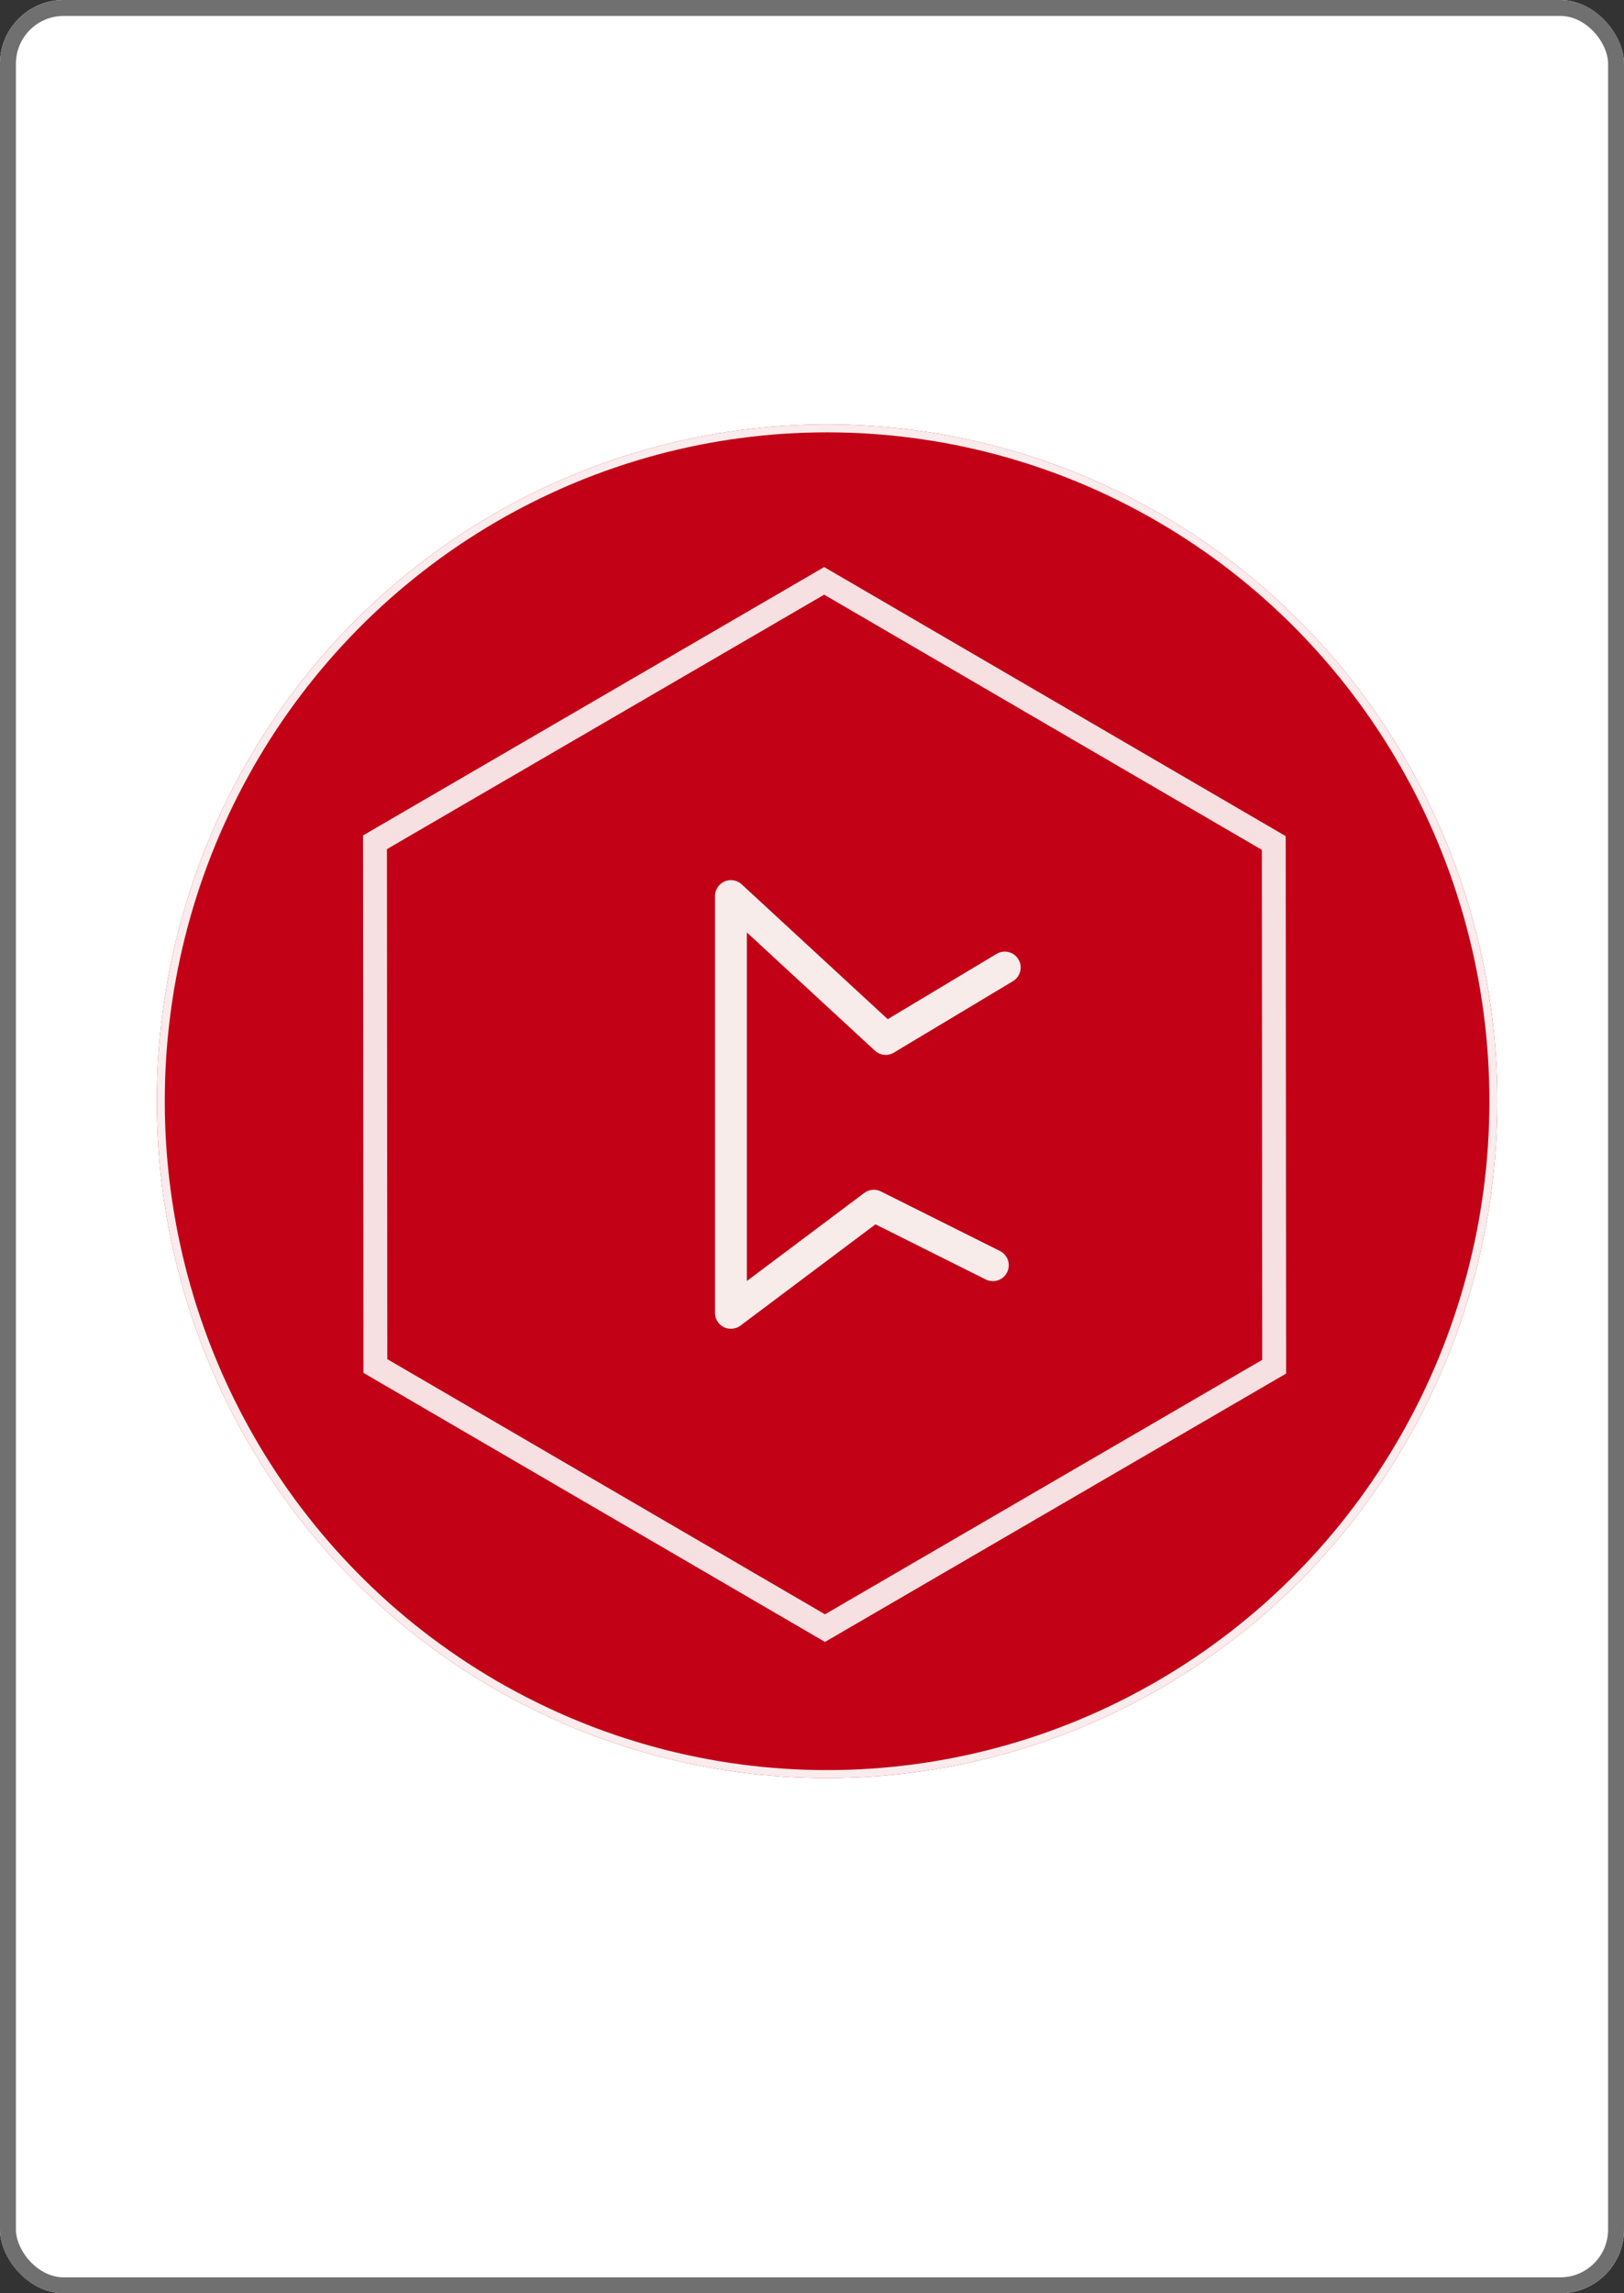 <svg id="rouge" xmlns="http://www.w3.org/2000/svg" width="204" height="288" viewBox="0 0 204 288">
  <rect x="0" y="0" width="204" height="288" fill="#333333" stroke="none"/>
  <g id="Rectangle_10" data-name="Rectangle 10" fill="#fff" stroke="#707070" stroke-width="2">
    <rect width="204" height="288" rx="8" stroke="none"/>
    <rect x="1" y="1" width="202" height="286" rx="7" fill="none"/>
  </g>
  <g id="Groupe_12" data-name="Groupe 12" transform="translate(16.251 53.298)">
    <g id="Groupe_9" data-name="Groupe 9">
      <g id="Groupe_6" data-name="Groupe 6">
        <g id="Ellipse_6" data-name="Ellipse 6" transform="translate(3.448)" fill="#c20016" stroke="#faecec" stroke-width="1">
          <ellipse cx="84.197" cy="85" rx="84.197" ry="85" stroke="none"/>
          <ellipse cx="84.197" cy="85" rx="83.697" ry="84.5" fill="none"/>
        </g>
        <g id="Tracé_90" data-name="Tracé 90" transform="translate(58.428 1.258) rotate(30)" fill="#c20016" opacity="0.948">
          <path d="M 100.03 115.352 L 34.659 115.083 L 1.731 58.148 L 34.181 1.504 L 99.552 1.773 L 132.48 58.708 L 100.03 115.352 Z" stroke="none"/>
          <path d="M 35.048 3.007 L 3.461 58.144 L 35.526 113.587 L 99.162 113.849 L 130.749 58.712 L 98.684 3.269 L 35.048 3.007 M 33.314 -7.62939453125e-06 L 100.419 0.277 L 134.211 58.705 L 100.897 116.856 L 33.792 116.579 L 0 58.151 L 33.314 -7.62939453125e-06 Z" stroke="none" fill="#faecec"/>
        </g>
      </g>
    </g>
  </g>
  <g id="Groupe_38" data-name="Groupe 38" transform="translate(91.815 112.533)">
    <g id="Union_1" data-name="Union 1" fill="none" stroke-linejoin="round">
      <path d="M17.946,38.885,0,52.345ZM0,0V0ZM17.946,38.885,32.9,46.362ZM34.4,8.974,19.442,17.946ZM0,0,19.442,17.946Z" stroke="none"/>
      <path d="M 1.397705062800014e-07 52.345 L 17.946 38.885 L 1.397705062800014e-07 52.345 M 1.397705062800014e-07 52.345 L 1.397705062800014e-07 6.060790838091634e-06 L 1.397705062800014e-07 52.345 M 32.902 46.362 L 17.946 38.885 L 32.902 46.362 M 19.442 17.946 L 1.397705062800014e-07 6.060790838091634e-06 L 19.442 17.946 M 19.442 17.946 L 34.398 8.974 L 19.442 17.946 M 0.002 54.345 C -0.035 54.345 -0.071 54.344 -0.107 54.342 C -0.384 54.327 -0.647 54.256 -0.883 54.14 C -1.128 54.019 -1.352 53.847 -1.537 53.625 C -1.692 53.438 -1.815 53.223 -1.894 52.988 C -1.968 52.772 -2.002 52.547 -2 52.324 L -2 0.005 C -2 -0.031 -1.999 -0.067 -1.997 -0.102 C -1.986 -0.325 -1.938 -0.539 -1.86 -0.737 C -1.787 -0.921 -1.685 -1.097 -1.555 -1.258 C -1.555 -1.258 -1.555 -1.258 -1.554 -1.259 C -1.554 -1.259 -1.554 -1.259 -1.553 -1.26 C -1.518 -1.303 -1.481 -1.345 -1.442 -1.386 C -1.256 -1.579 -1.041 -1.727 -0.809 -1.83 C -0.568 -1.936 -0.302 -1.997 -0.022 -2 C -0.022 -2 -0.022 -2 -0.021 -2 C -0.021 -2 -0.02 -2 -0.019 -2 C -0.013 -2 -0.006 -2 0 -2 C 0.035 -2 0.069 -1.999 0.103 -1.997 C 0.324 -1.986 0.535 -1.939 0.731 -1.862 C 0.918 -1.789 1.097 -1.686 1.26 -1.553 C 1.295 -1.525 1.329 -1.495 1.362 -1.465 L 19.697 15.461 L 33.37 7.259 C 33.692 7.066 34.046 6.973 34.396 6.973 C 35.076 6.973 35.738 7.32 36.113 7.945 C 36.682 8.892 36.374 10.121 35.427 10.689 L 20.508 19.639 C 20.379 19.72 20.243 19.785 20.102 19.834 C 19.887 19.91 19.664 19.947 19.444 19.947 C 19.373 19.947 19.302 19.943 19.232 19.935 C 18.951 19.906 18.674 19.817 18.423 19.668 C 18.29 19.589 18.165 19.495 18.052 19.385 L 2 4.568 L 2 48.345 L 16.712 37.31 C 16.787 37.251 16.866 37.198 16.948 37.151 C 17.205 37.003 17.485 36.918 17.767 36.892 C 17.827 36.887 17.887 36.884 17.948 36.884 C 18.168 36.884 18.39 36.921 18.606 36.996 C 18.7 37.029 18.791 37.069 18.88 37.115 L 33.796 44.573 C 34.784 45.067 35.184 46.268 34.691 47.256 C 34.34 47.957 33.634 48.362 32.9 48.362 C 32.599 48.362 32.294 48.294 32.007 48.151 L 18.157 41.226 L 1.216 53.933 C 1.034 54.073 0.826 54.182 0.602 54.252 C 0.406 54.314 0.203 54.345 0.002 54.345 Z" stroke="none" fill="#f8eceb"/>
    </g>
  </g>
</svg>
